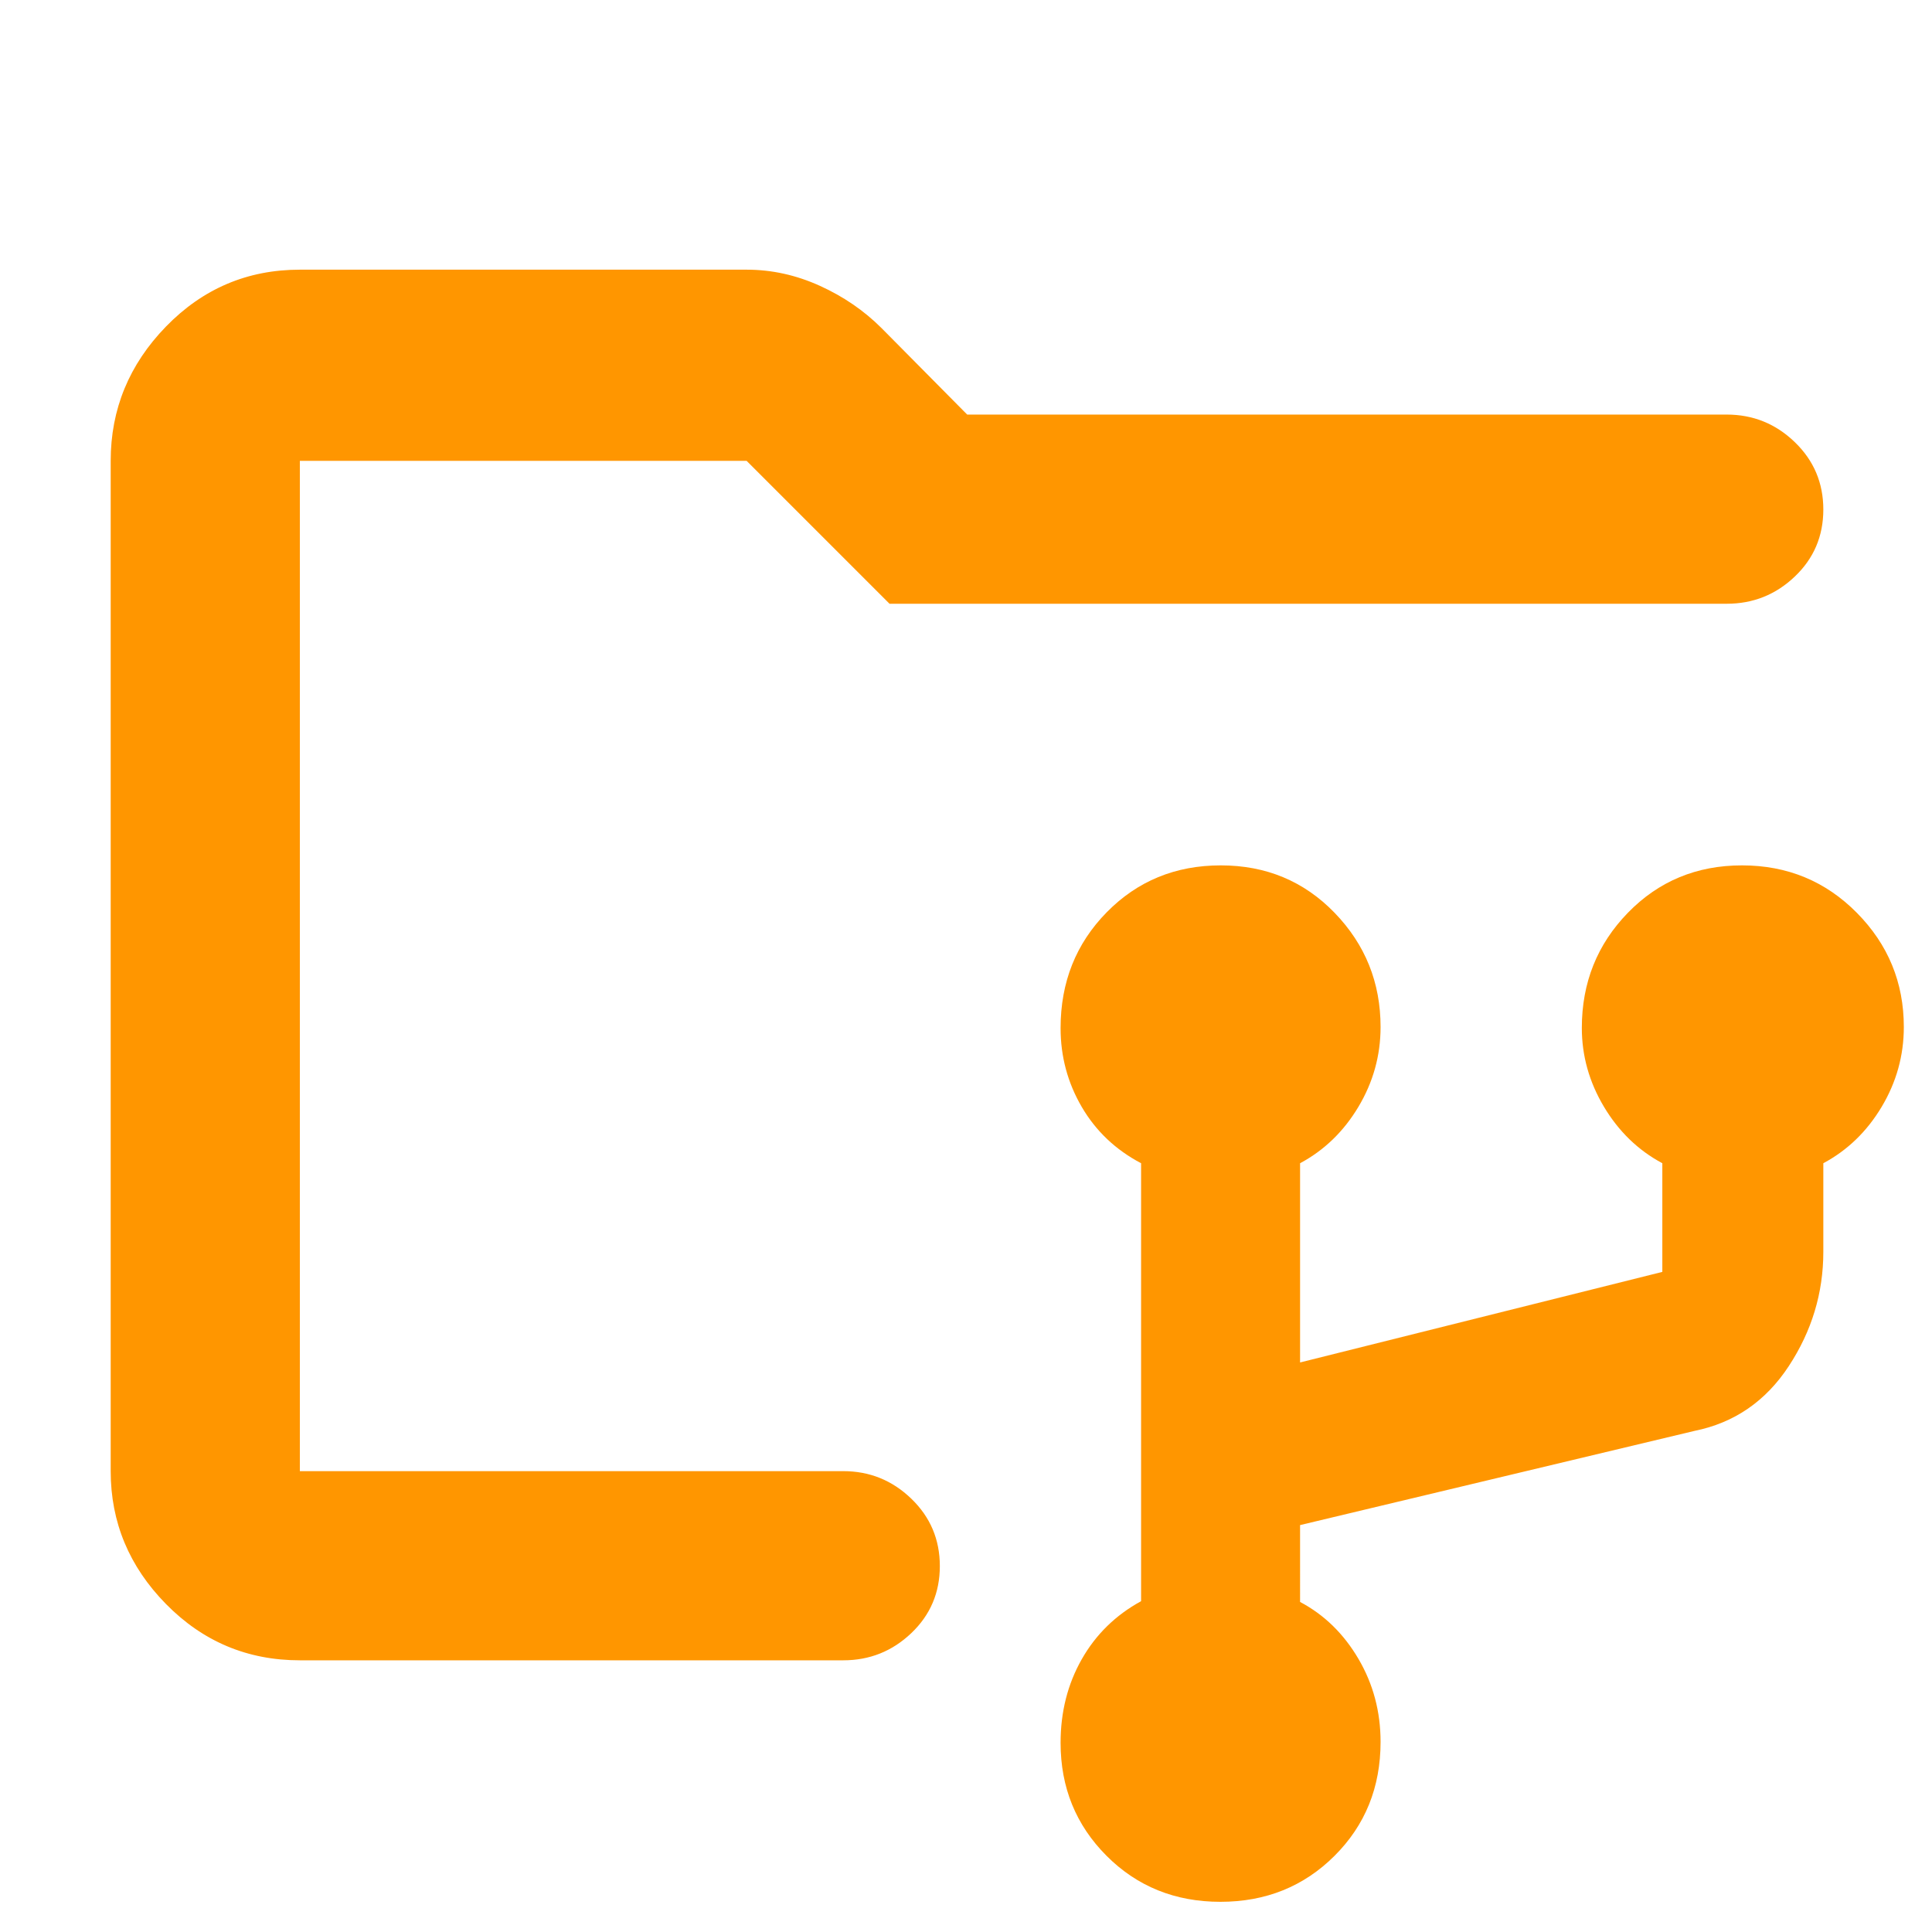 <svg xmlns="http://www.w3.org/2000/svg" height="48" viewBox="0 -960 960 960" width="48"><path fill="rgb(255, 150, 0)" d="M606.41-15q-33.77 0-56.59-22.88T527-94q0-23 10.5-41.5t29.5-28.88V-382q-19-10-29.5-28T527-449.13q0-34.23 22.91-57.55Q572.81-530 606.59-530q33.77 0 56.59 23.59Q686-482.81 686-449.68q0 21.22-11 39.64-11 18.41-29 28.04v99l180-45v-54q-18-9.63-29-28.04-11-18.42-11-39.18 0-33.72 22.91-57.25Q831.81-530 865.59-530q33.77 0 57.09 23.59Q946-482.81 946-449.68q0 21.22-11 39.64-11 18.41-29 28.04v44q0 30.68-17.18 56.84Q871.64-255 842-249l-196 46.81V-164q18 9.53 29 28.27 11 18.73 11 41.27 0 33.82-22.91 56.64Q640.19-15 606.41-15ZM149-135v-596 596Zm0 0q-39.05 0-66.53-27.98Q55-190.95 55-229v-502q0-38.46 27.47-66.73Q109.95-826 149-826h222q18.69 0 36.34 8 17.66 8 30.75 21.09l42.5 42.91H858q19.63 0 33.81 13.68Q906-726.65 906-706.82q0 19.82-14.19 33.32Q877.63-660 858-660H442l-71-71H149v502h270q19.63 0 33.81 13.68Q467-201.65 467-181.82q0 19.82-14.19 33.32Q438.63-135 419-135H149Z"/></svg>
